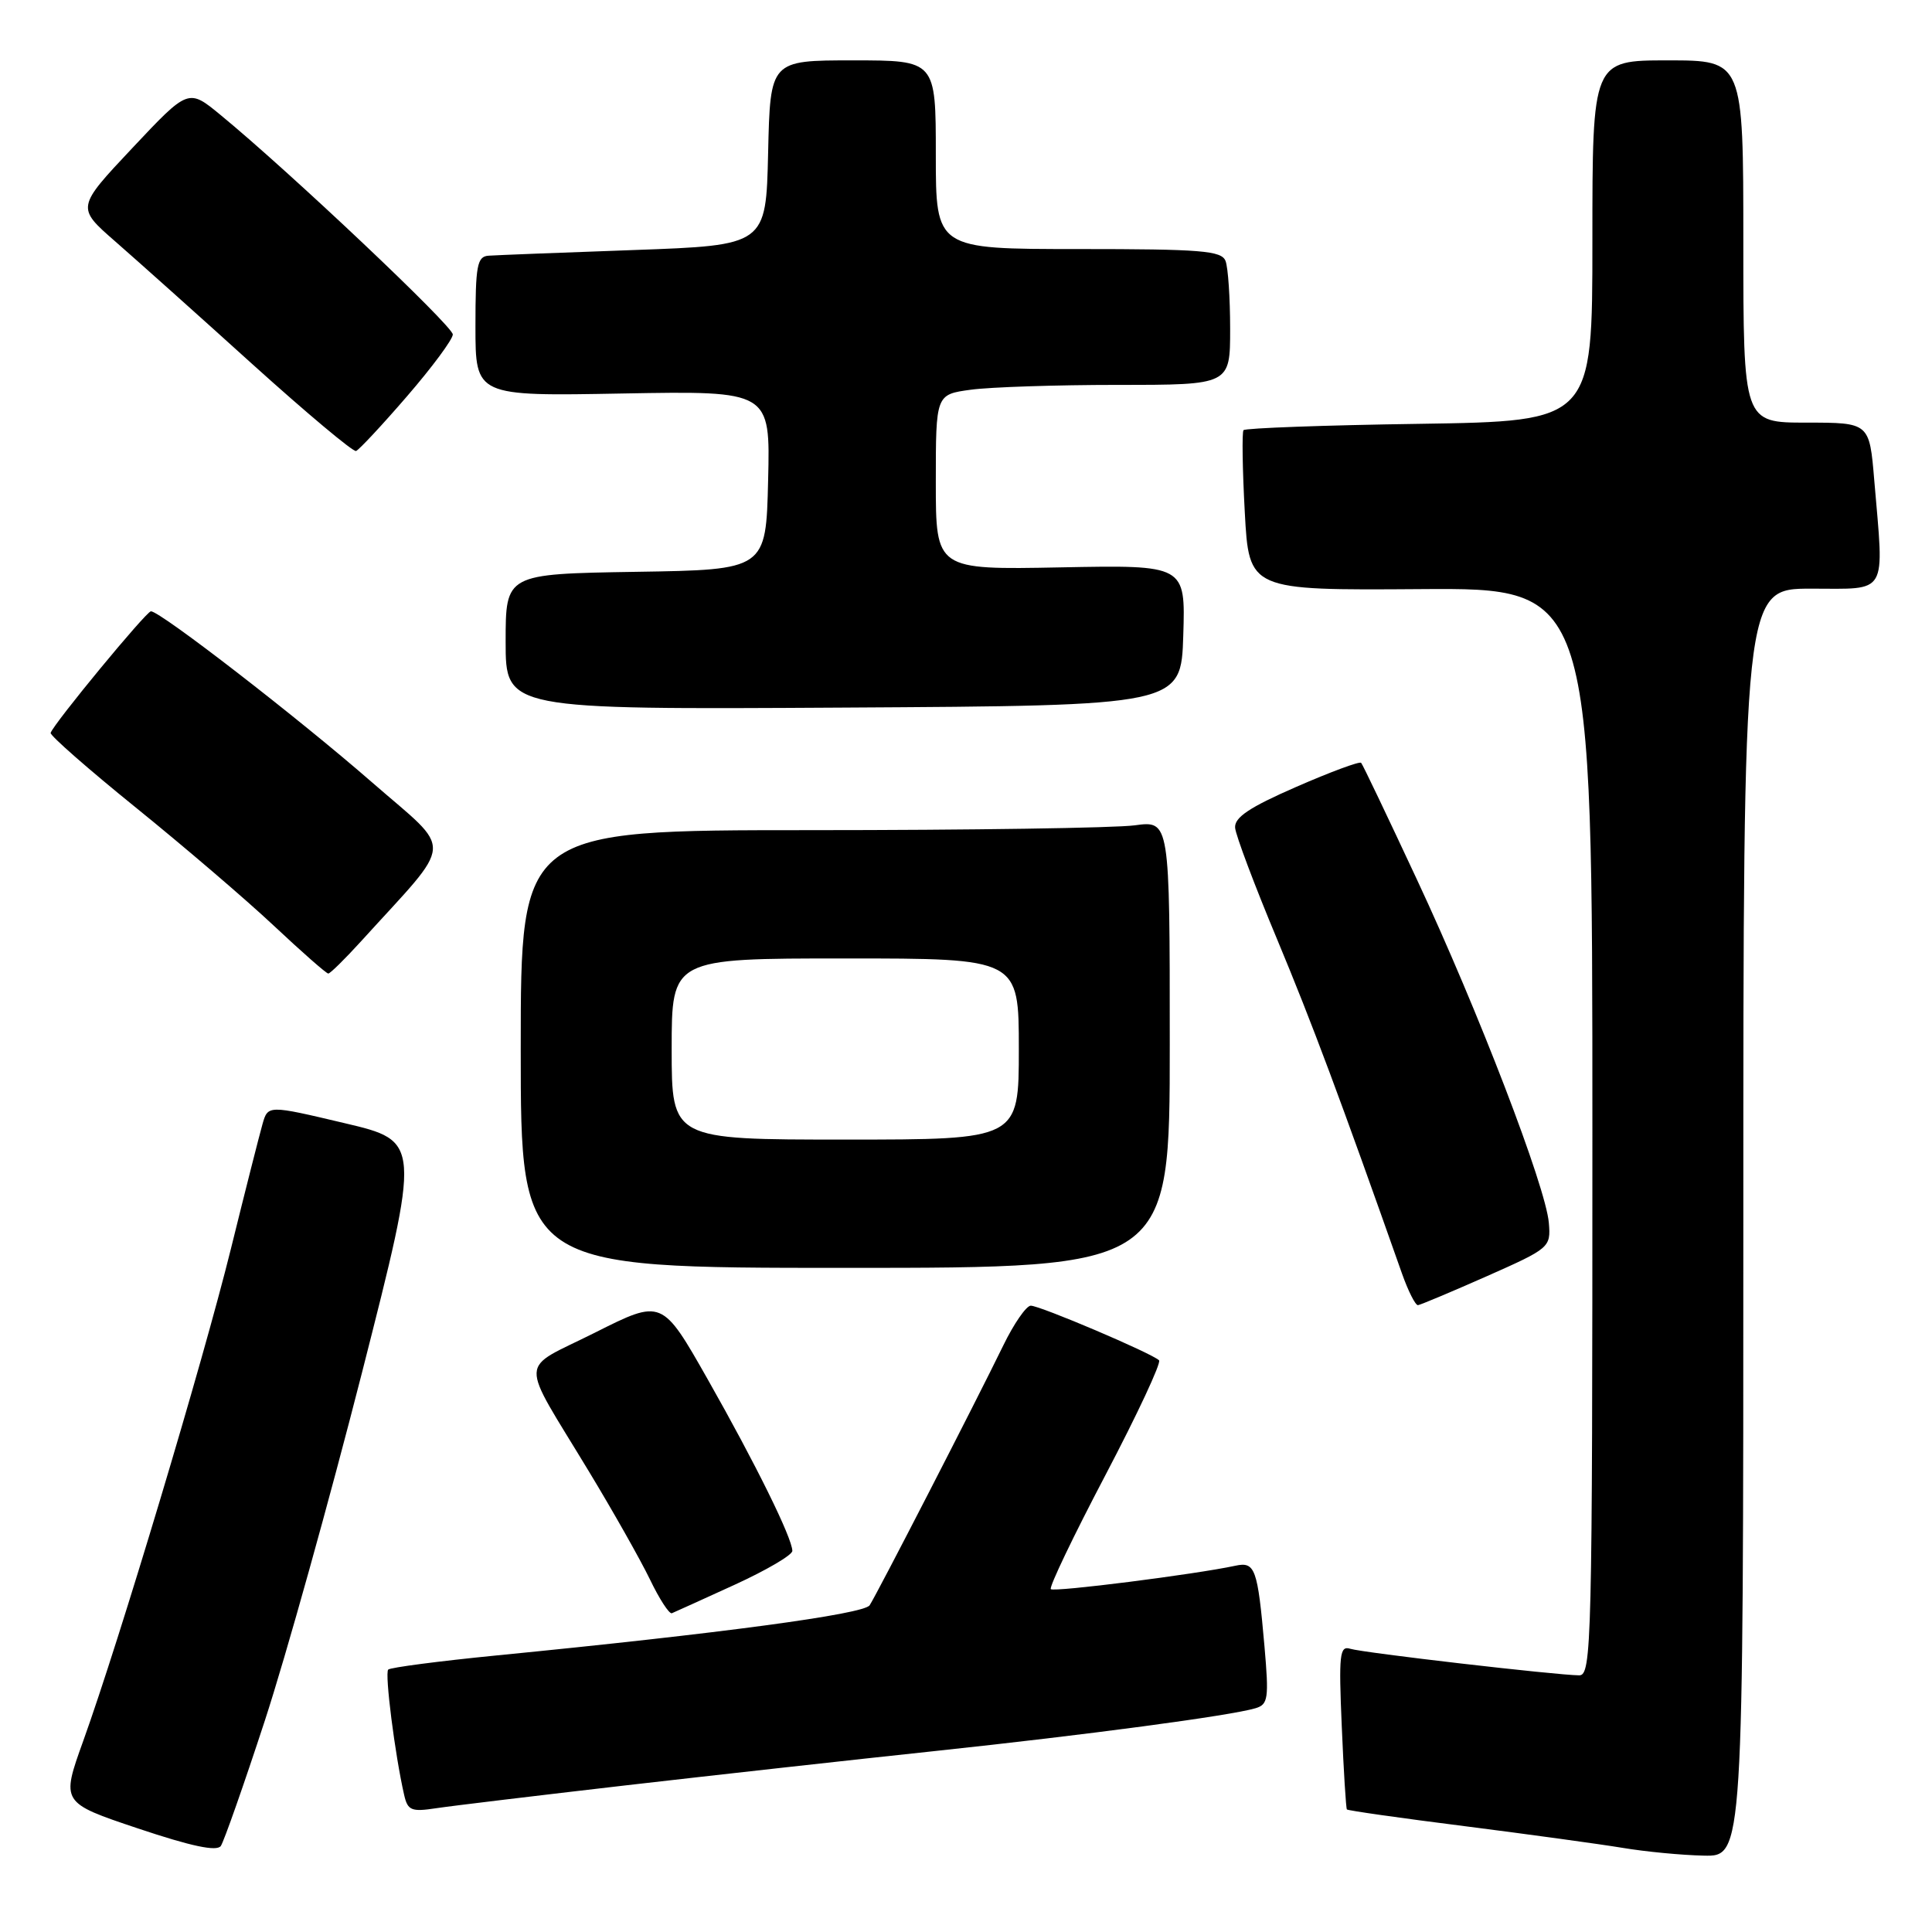 <?xml version="1.0" encoding="UTF-8" standalone="no"?>
<!DOCTYPE svg PUBLIC "-//W3C//DTD SVG 1.1//EN" "http://www.w3.org/Graphics/SVG/1.1/DTD/svg11.dtd" >
<svg xmlns="http://www.w3.org/2000/svg" xmlns:xlink="http://www.w3.org/1999/xlink" version="1.1" viewBox="0 0 256 256">
 <g >
 <path fill="currentColor"
d=" M 35.09 228.00 C 37.88 219.47 43.67 198.71 47.97 181.86 C 55.77 151.21 55.77 151.21 45.64 148.82 C 35.50 146.42 35.50 146.42 34.78 148.96 C 34.38 150.36 32.49 157.80 30.59 165.50 C 26.86 180.57 15.82 217.36 11.03 230.68 C 8.09 238.86 8.09 238.86 18.29 242.28 C 25.36 244.65 28.73 245.36 29.26 244.60 C 29.67 244.00 32.30 236.53 35.09 228.00 Z  M 231.00 162.00 C 231.00 78.00 231.00 78.00 240.00 78.00 C 250.29 78.00 249.66 79.08 248.35 63.65 C 247.71 56.00 247.71 56.00 239.35 56.00 C 231.00 56.00 231.00 56.00 231.00 32.00 C 231.00 8.00 231.00 8.00 221.00 8.00 C 211.00 8.00 211.00 8.00 211.00 31.91 C 211.00 55.81 211.00 55.81 188.08 56.16 C 175.48 56.34 164.99 56.73 164.77 57.00 C 164.56 57.27 164.63 62.16 164.94 67.86 C 165.50 78.22 165.50 78.22 188.25 78.06 C 211.00 77.90 211.00 77.90 211.00 149.95 C 211.00 217.91 210.90 222.00 209.25 221.99 C 206.24 221.97 180.58 219.00 178.91 218.47 C 177.51 218.03 177.38 219.23 177.79 228.73 C 178.04 234.66 178.35 239.62 178.47 239.76 C 178.59 239.91 185.62 240.91 194.10 241.98 C 202.57 243.06 211.97 244.35 215.00 244.85 C 218.03 245.36 222.86 245.82 225.75 245.88 C 231.00 246.00 231.00 246.00 231.00 162.00 Z  M 83.00 236.56 C 94.83 235.20 113.28 233.15 124.00 232.01 C 144.01 229.88 163.06 227.34 166.36 226.35 C 168.04 225.85 168.15 225.06 167.55 218.15 C 166.64 207.79 166.31 206.90 163.68 207.47 C 158.40 208.61 139.66 210.99 139.24 210.57 C 138.98 210.32 142.24 203.52 146.47 195.47 C 150.70 187.41 153.90 180.56 153.58 180.25 C 152.67 179.33 137.79 173.00 136.58 173.01 C 135.99 173.02 134.35 175.38 132.95 178.26 C 129.24 185.88 116.17 211.29 115.23 212.71 C 114.45 213.89 95.45 216.44 65.73 219.36 C 58.15 220.11 51.72 220.95 51.44 221.23 C 50.96 221.71 52.33 232.50 53.55 237.83 C 54.02 239.90 54.50 240.10 57.79 239.60 C 59.83 239.29 71.17 237.93 83.00 236.56 Z  M 97.32 210.00 C 101.54 208.07 104.99 206.05 104.99 205.50 C 104.97 203.79 100.13 193.97 93.80 182.81 C 87.73 172.11 87.73 172.11 78.84 176.58 C 68.61 181.72 68.70 179.53 78.05 195.00 C 81.21 200.22 84.84 206.64 86.11 209.26 C 87.37 211.89 88.69 213.91 89.03 213.76 C 89.37 213.62 93.10 211.93 97.32 210.00 Z  M 197.00 169.11 C 205.35 165.41 205.50 165.28 205.23 162.04 C 204.84 157.27 195.86 133.89 187.73 116.50 C 183.88 108.25 180.57 101.31 180.36 101.08 C 180.16 100.85 176.28 102.29 171.75 104.27 C 165.54 106.98 163.54 108.32 163.66 109.69 C 163.74 110.68 166.25 117.35 169.24 124.50 C 173.87 135.61 177.56 145.48 185.77 168.75 C 186.60 171.09 187.55 172.97 187.89 172.94 C 188.22 172.90 192.32 171.18 197.00 169.11 Z  M 155.00 138.36 C 155.00 108.73 155.00 108.73 150.36 109.36 C 147.81 109.71 128.46 110.00 107.36 110.00 C 69.00 110.00 69.00 110.00 69.00 139.00 C 69.00 168.00 69.00 168.00 112.00 168.00 C 155.00 168.00 155.00 168.00 155.00 138.36 Z  M 47.82 124.75 C 60.37 110.92 60.21 113.18 49.28 103.65 C 39.56 95.17 21.25 81.00 20.00 81.00 C 19.39 81.00 7.16 95.82 6.71 97.11 C 6.60 97.44 11.68 101.90 18.00 107.01 C 24.32 112.12 32.55 119.16 36.27 122.65 C 39.99 126.14 43.24 129.00 43.50 129.00 C 43.75 129.00 45.69 127.09 47.82 124.75 Z  M 156.79 84.18 C 157.08 74.86 157.08 74.86 140.54 75.18 C 124.00 75.50 124.00 75.50 124.00 63.89 C 124.00 52.27 124.00 52.27 128.64 51.64 C 131.19 51.29 139.97 51.00 148.14 51.00 C 163.00 51.00 163.00 51.00 163.00 43.58 C 163.00 39.50 162.73 35.45 162.39 34.58 C 161.87 33.22 159.20 33.00 142.89 33.00 C 124.00 33.00 124.00 33.00 124.00 20.50 C 124.00 8.00 124.00 8.00 113.03 8.00 C 102.06 8.00 102.06 8.00 101.78 20.25 C 101.50 32.50 101.50 32.50 84.00 33.13 C 74.38 33.47 65.71 33.81 64.75 33.88 C 63.22 33.98 63.00 35.15 63.00 43.25 C 63.00 52.50 63.00 52.50 82.53 52.14 C 102.07 51.79 102.07 51.79 101.78 63.64 C 101.50 75.50 101.50 75.50 84.25 75.77 C 67.00 76.05 67.00 76.05 67.00 85.03 C 67.00 94.02 67.00 94.02 111.75 93.76 C 156.50 93.50 156.50 93.50 156.79 84.18 Z  M 53.94 52.50 C 57.27 48.65 59.99 44.97 60.00 44.32 C 60.00 43.20 38.34 22.72 29.23 15.24 C 24.96 11.72 24.96 11.72 17.54 19.61 C 10.12 27.50 10.12 27.50 15.28 32.00 C 18.12 34.48 26.30 41.79 33.45 48.26 C 40.61 54.72 46.79 59.90 47.18 59.76 C 47.57 59.61 50.62 56.35 53.94 52.50 Z  M 89.00 139.00 C 89.00 127.00 89.00 127.00 112.00 127.00 C 135.00 127.00 135.00 127.00 135.00 139.00 C 135.00 151.00 135.00 151.00 112.00 151.00 C 89.00 151.00 89.00 151.00 89.00 139.00 Z "/>
</g>
</svg>